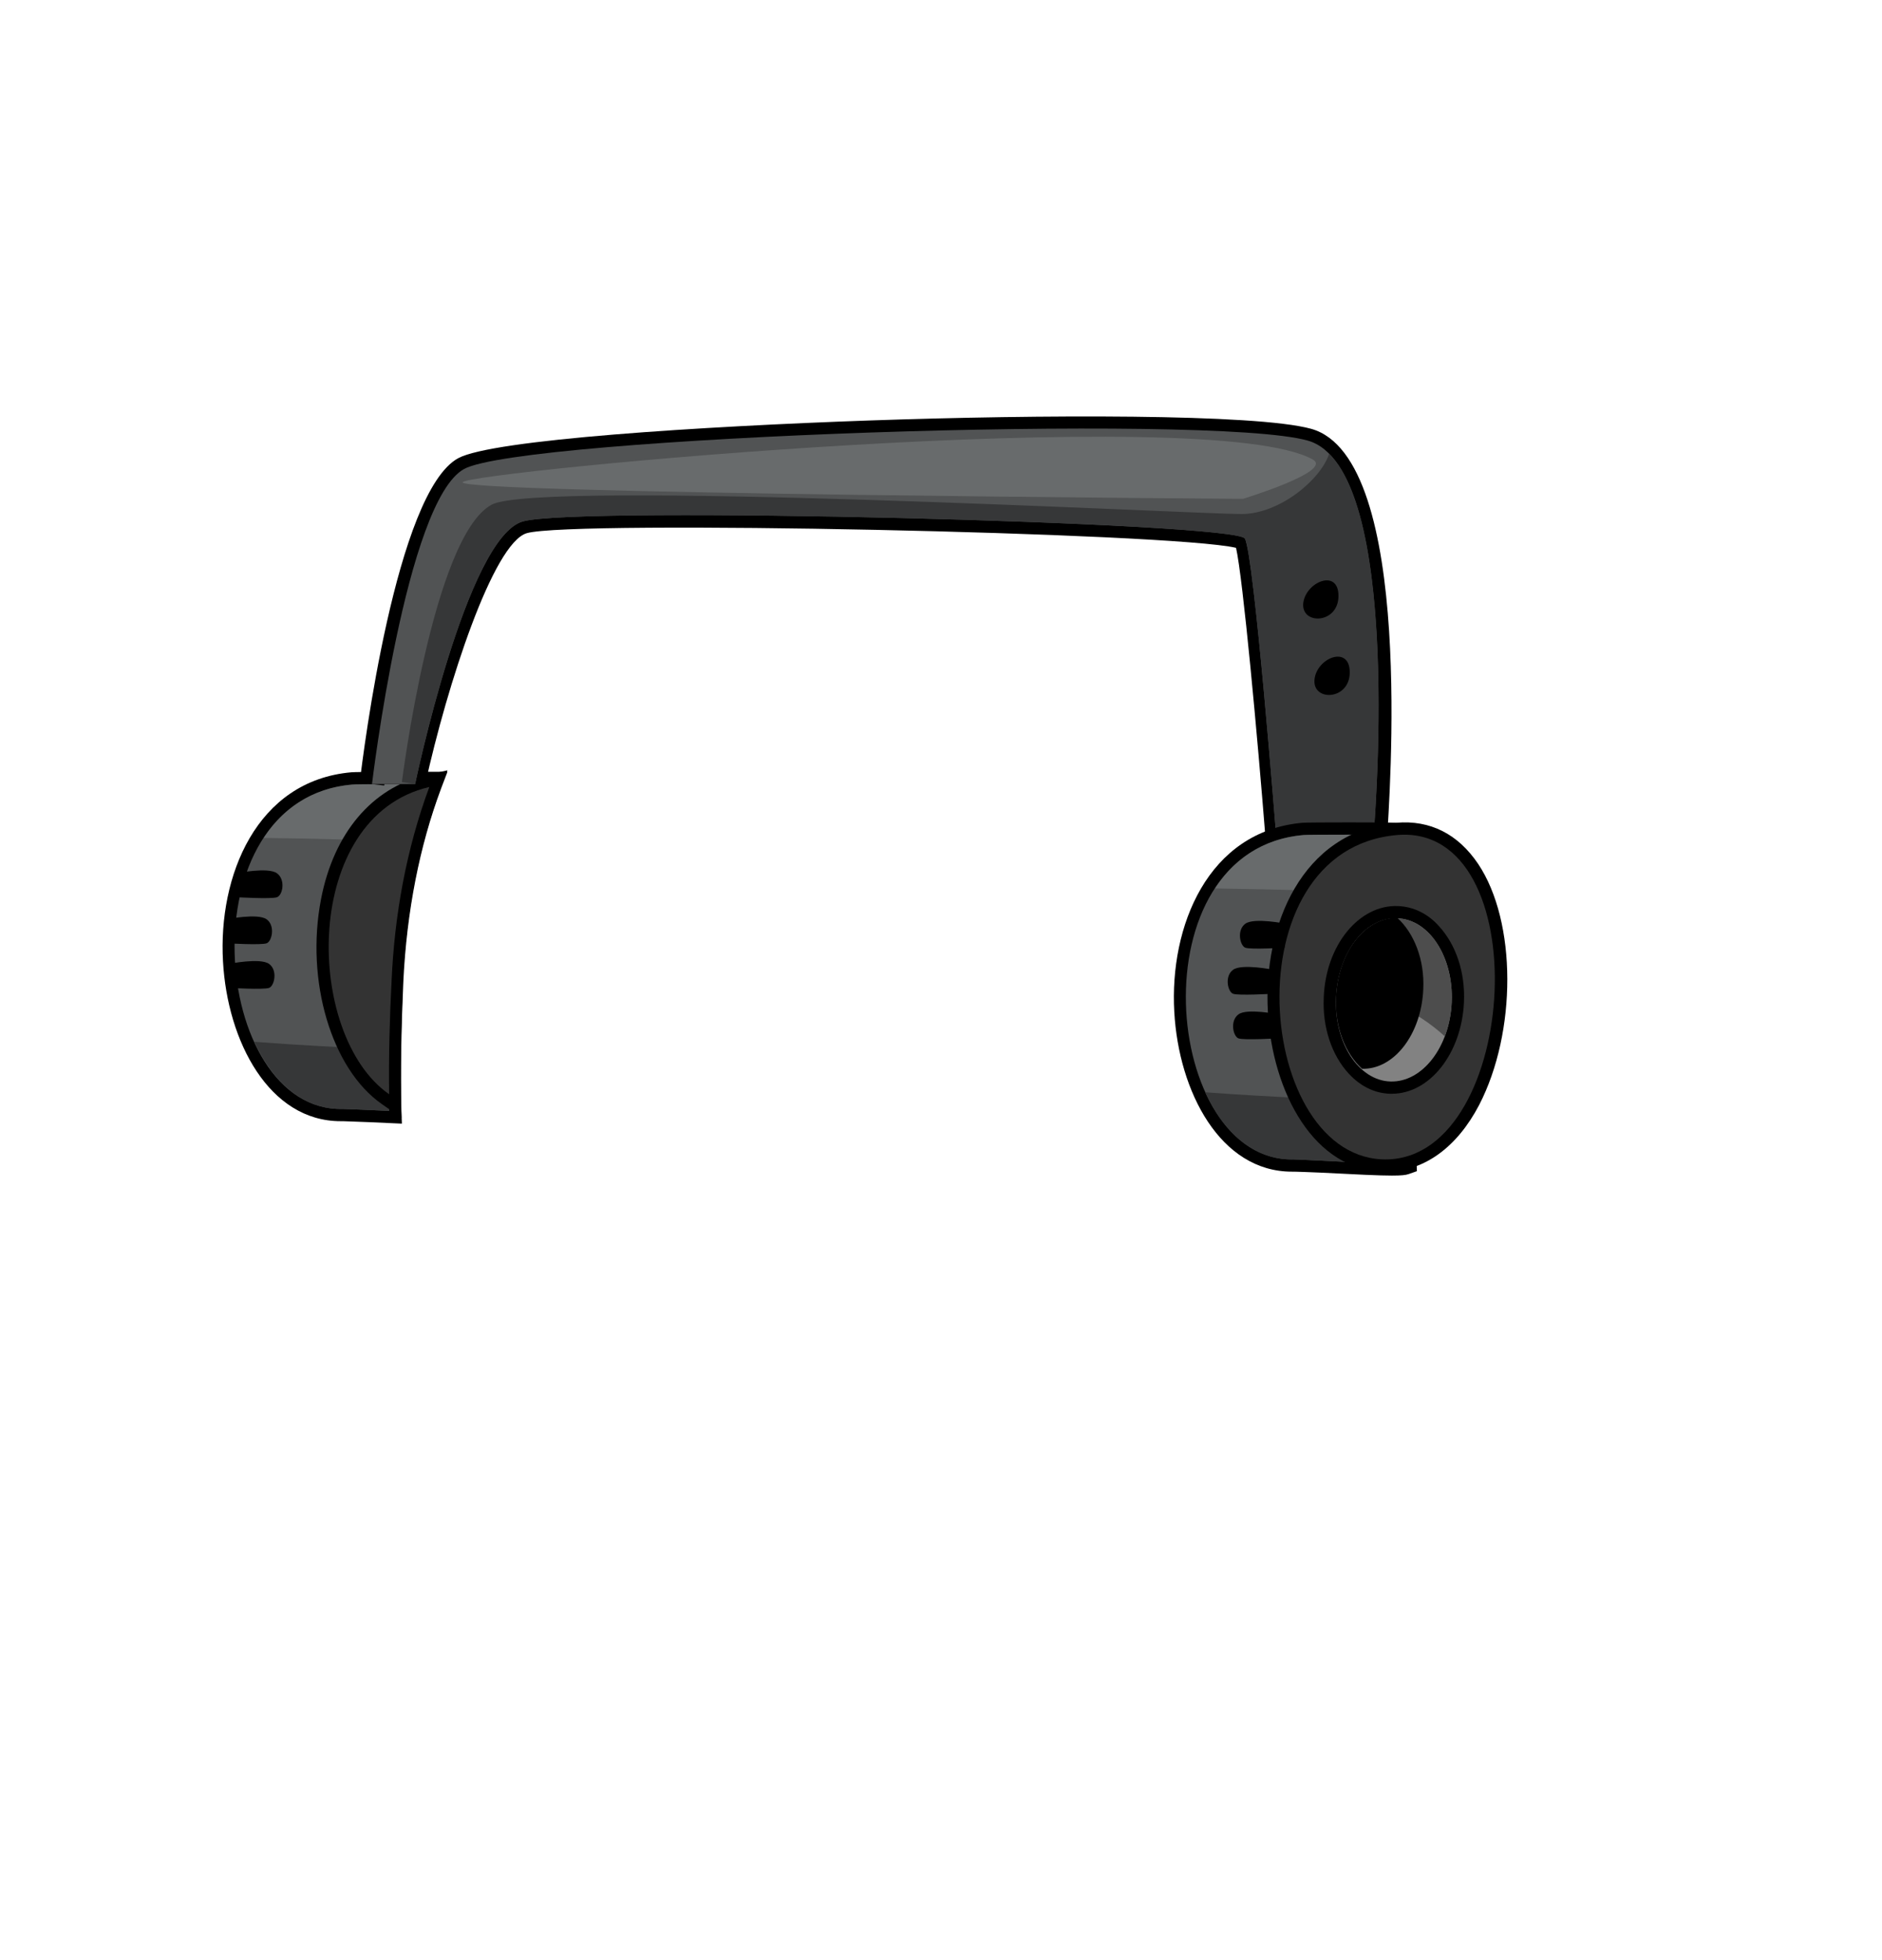 <?xml version="1.0" encoding="utf-8"?>
<!-- Generator: Adobe Illustrator 26.0.3, SVG Export Plug-In . SVG Version: 6.00 Build 0)  -->
<svg version="1.1" id="Layer_1" xmlns="http://www.w3.org/2000/svg" xmlns:xlink="http://www.w3.org/1999/xlink" x="0px" y="0px"
	 viewBox="0 0 384 400" style="enable-background:new 0 0 384 400;" xml:space="preserve">
<style type="text/css">
	.head-st0{fill:#515354;}
	.head-st1{opacity:0.5;fill:#808485;}
	.head-st2{fill:#363738;}
	.head-st3{fill:#333333;}
	.head-st4{fill:#828282;}
	.head-st5{fill:#4D4D4D;}
</style>
<g>
	<g>
		<path d="M71.7,157.6c-19.4,1.7-27.2,21.2-26.2,38.6c0.9,16.3,9.4,32.6,24,32.6c0.2,0,0.3,0,0.5,0c0.4,0,3,0.1,5.4,0.2l6.6,0.3
			l-0.1-2.7c-0.2-8.4,0-17.3,0.4-26.4c0.7-14.3,3.3-27.5,7.7-39.3l1.3-3.4l-3.6,0C83.8,157.5,72.8,157.5,71.7,157.6z M77.3,200
			c-0.4,8.3-0.5,16.3-0.4,24.1l-1.2-0.1c-3.2-0.2-4.9-0.3-5.6-0.3c-0.1,0-0.1,0-0.2,0c-11.7,0.3-18.6-13.8-19.4-27.9
			c-0.9-15.6,5.5-31.9,21.7-33.3c0.7,0,6.9-0.1,12,0C80.3,174,78,186.5,77.3,200z"/>
		<path class="head-st0" d="M71.9,160.1c-34.4,2.9-29,66.8-2,66.2c0.8,0,5,0.2,9.5,0.4c-0.2-8.9,0-17.8,0.4-26.6
			c0.6-13.7,3-27.2,7.9-40.1C82.8,160,72.7,160,71.9,160.1z"/>
		<path class="head-st1" d="M71.9,160.1c-8.2,0.7-14.2,4.9-18.1,10.9c10.1,0.1,20.1,0.4,30.1,0.8c1-4,2.3-7.9,3.7-11.7
			C82.8,160,72.7,160,71.9,160.1z"/>
		<path class="head-st2" d="M79.4,214.1c-9.2-0.3-18.3-0.8-27.5-1.5c3.7,8.1,9.9,13.9,18,13.7c0.8,0,5,0.2,9.5,0.4
			C79.3,222.5,79.3,218.3,79.4,214.1z"/>
		<path d="M65.5,183.5c-3.2,16.6,2.1,34.6,12.4,41.8l4,2.8l-0.1-4.9c-0.1-7.3,0.1-15.1,0.4-23c0.7-14.1,3.2-27.1,7.5-38.7l1.6-4.3
			l-4.5,1C75.9,160.8,68.1,170,65.5,183.5z M77.3,200c-0.3,5.9-0.4,11.8-0.5,17.5c-6-7.6-8.8-20.8-6.5-33c1.1-5.8,4.3-15.4,13-19.7
			C80,175.6,77.9,187.4,77.3,200z"/>
		<path class="head-st3" d="M79.4,223.3c-0.1-7.7,0.1-15.5,0.5-23.2c0.6-13.4,3-26.8,7.7-39.5C61.4,166.7,62.1,211.3,79.4,223.3z"/>
		<path d="M54.4,187.6c-1.8-1.3-8.2,0-8.2,0l0.2,4.9c0,0,6.8,0.4,8,0C55.5,192.1,56.2,188.9,54.4,187.6z"/>
		<path d="M56.5,178.2c-1.8-1.3-8.2,0-8.2,0l0.2,4.9c0,0,6.8,0.4,8,0S58.3,179.5,56.5,178.2z"/>
		<path d="M54.9,196.7c-1.8-1.3-8.2,0-8.2,0l0.2,4.9c0,0,6.8,0.4,8,0C56,201.2,56.7,198,54.9,196.7z"/>
	</g>
	<g>
		<path d="M267.5,87.5c-11.3-3.1-55.5-2.9-89.9-1.7c-34.4,1.2-77.1,3.9-84.1,7.7c-12.7,6.9-19.4,60.1-20.1,66.2l5,0.6
			c2.6-21.9,9.7-58.1,17.6-62.4c11.4-6.2,151.5-10.8,170.3-5.6c12.8,3.5,14,47.7,11.7,76.3l-15.1-0.4c-1.5-18.5-4.7-56.4-6.6-59.6
			c-0.8-1.4-1.4-2.3-24.2-3.6c-12.7-0.7-29.7-1.4-48-1.8c-31.9-0.8-71.5-1.1-78,0.8c-12.3,3.5-22.3,46.3-24.2,54.8l4.9,1.1
			c4.4-20,13.8-49.1,20.7-51.1c9.5-2.7,131.7-0.1,144.7,3c1.4,6.1,4.4,38.8,6,59.1l0.2,2.2l24.4,0.7l0.2-2.3
			C283.4,163.5,288.9,93.4,267.5,87.5z"/>
		<path class="head-st0" d="M266.8,89.9c-20-5.6-160.2-0.7-172.1,5.8C82.8,102.2,75.9,160,75.9,160l8.8,0c0,0,10.5-50.4,22-53.6
			c11.4-3.2,145.4,0.2,147.3,3.5s6.4,60.8,6.4,60.8l19.8,0.6C280.2,171.2,286.9,95.5,266.8,89.9z"/>
		<path class="head-st2" d="M253.3,104.9c-9.5,0-143.6-7.1-153-1.9C88.3,109.5,82,159.6,82,159.6l2.7,0.4c0,0,10.5-50.4,22-53.6
			c11.4-3.2,145.4,0.2,147.3,3.5c1.9,3.2,6.4,60.8,6.4,60.8l19.8,0.6c0,0,5.7-64.1-9-78.7C269.4,98,261,104.9,253.3,104.9z"/>
		<path class="head-st1" d="M267.9,93.8c-20.9-11.9-172,2.4-173.5,4.6c-1.5,2.3,159.2,3.4,159.2,3.4S272,96.2,267.9,93.8z"/>
		<path d="M265.9,123.2c-0.3,4.4,7.2,4.1,7.2-1.6S266.3,118.8,265.9,123.2z"/>
		<path d="M268.2,138.8c-0.3,4.4,7.2,4.1,7.2-1.6S268.5,134.3,268.2,138.8z"/>
		<g>
			<path d="M284.6,167.9c-1.1-0.1-17.7-0.1-18.8,0c-19.4,1.7-27.2,21.2-26.2,38.6c0.9,16.3,9.4,32.6,24,32.6c0.2,0,0.3,0,0.5,0
				c0.5,0,3,0.1,5.4,0.2c7.7,0.4,12,0.6,14.5,0.6c2,0,2.8-0.1,3.4-0.3l1.7-0.6l-2.2-70.8L284.6,167.9z M269.7,234.3
				c-3.2-0.2-4.9-0.3-5.7-0.3c-0.1,0-0.1,0-0.1,0c-11.7,0.3-18.6-13.8-19.4-27.9c-0.9-15.6,5.5-31.9,21.7-33.3
				c0.9-0.1,11.1-0.1,15.7,0l1.9,62C280.3,234.9,273.4,234.5,269.7,234.3z"/>
			<path class="head-st0" d="M266,170.4c-34.4,2.9-29,66.8-2,66.2c1.8,0,20.9,1.2,22.5,0.7l-2.1-66.8C283.4,170.3,267,170.3,266,170.4z"
				/>
			<path class="head-st1" d="M266,170.4c-8.2,0.7-14.2,4.9-18.1,10.9c12.3,0.2,24.6,0.5,36.8,1l-0.4-11.9
				C283.4,170.3,267,170.3,266,170.4z"/>
			<path class="head-st2" d="M245.9,222.9c3.7,8.1,9.9,13.9,18,13.7c1.8,0,20.9,1.2,22.5,0.7l-0.4-12.4
				C272.6,224.4,259.3,223.9,245.9,222.9z"/>
			<path d="M284.9,167.9c-19.4,1.7-27.2,21.2-26.2,38.6c0.9,16.3,9.4,32.6,24,32.6c0.2,0,0.3,0,0.5,0c7.5-0.2,14.1-5,18.6-13.6
				c7.7-14.9,7.7-37.4-0.2-49.2C297.5,170.2,291.8,167.3,284.9,167.9z M297.3,223.2c-2.5,4.9-7.1,10.7-14.3,10.9
				c-11.7,0.3-18.6-13.8-19.4-27.9c-0.9-15.6,5.5-31.9,21.7-33.3c0.4,0,0.8-0.1,1.3-0.1c4.4,0,8,2.1,10.8,6.2
				C304.2,189.3,304.2,209.9,297.3,223.2z"/>
			<path class="head-st3" d="M285.1,170.4c-34.4,2.9-29,66.8-2,66.2C310.1,235.9,313.7,168,285.1,170.4z"/>
			<path d="M251.6,197.9c-1.8,1.3-1.1,4.5,0,4.9c1.1,0.4,8,0,8,0l0.2-4.9C259.8,197.9,253.4,196.6,251.6,197.9z"/>
			<path d="M254.1,188.5c-1.8,1.3-1.1,4.5,0,4.9s8,0,8,0l0.2-4.9C262.3,188.5,255.9,187.2,254.1,188.5z"/>
			<path d="M252.7,207c-1.8,1.3-1.1,4.5,0,4.9c1.1,0.4,8,0,8,0l0.2-4.9C260.8,207,254.4,205.7,252.7,207z"/>
			<g>
				<path d="M285.2,184.9c-7.9-0.3-14.7,8-15.1,18.6c-0.3,6.1,1.6,11.8,5.1,15.6c2.4,2.6,5.3,4,8.4,4.1c0.1,0,0.3,0,0.4,0
					c7.7,0,14.2-8.2,14.7-18.6c0.3-6.1-1.6-11.8-5.1-15.6C291.3,186.4,288.3,185,285.2,184.9z M293.7,204.4
					c-0.3,7.6-4.7,13.8-9.7,13.8c-0.1,0-0.2,0-0.2,0c-2.3-0.1-3.9-1.4-5-2.5c-2.5-2.8-3.9-7.3-3.7-12c0.3-7.7,4.9-14,9.9-13.8
					c2.3,0.1,3.9,1.4,5,2.5C292.5,195.2,293.9,199.7,293.7,204.4z"/>
				<path class="head-st4" d="M285.1,187.4c-6.5-0.3-12.1,7-12.5,16.2c-0.4,9.2,4.6,16.9,11.1,17.1s12.1-7,12.5-16.2
					C296.6,195.3,291.6,187.6,285.1,187.4z"/>
				<path class="head-st5" d="M285.1,187.4c-5.9-0.2-11.1,5.7-12.2,13.7c8.4,1.6,16.3,5.2,21.9,10.4c0.8-2.1,1.3-4.5,1.4-7
					C296.6,195.3,291.6,187.6,285.1,187.4z"/>
				<path d="M272.6,203.5c-0.3,6.1,1.9,11.5,5.3,14.6c6.5,0.2,12.1-7,12.5-16.2c0.3-6.1-1.9-11.5-5.3-14.6
					C278.5,187.2,273,194.4,272.6,203.5z"/>
			</g>
		</g>
	</g>
</g>
</svg>
